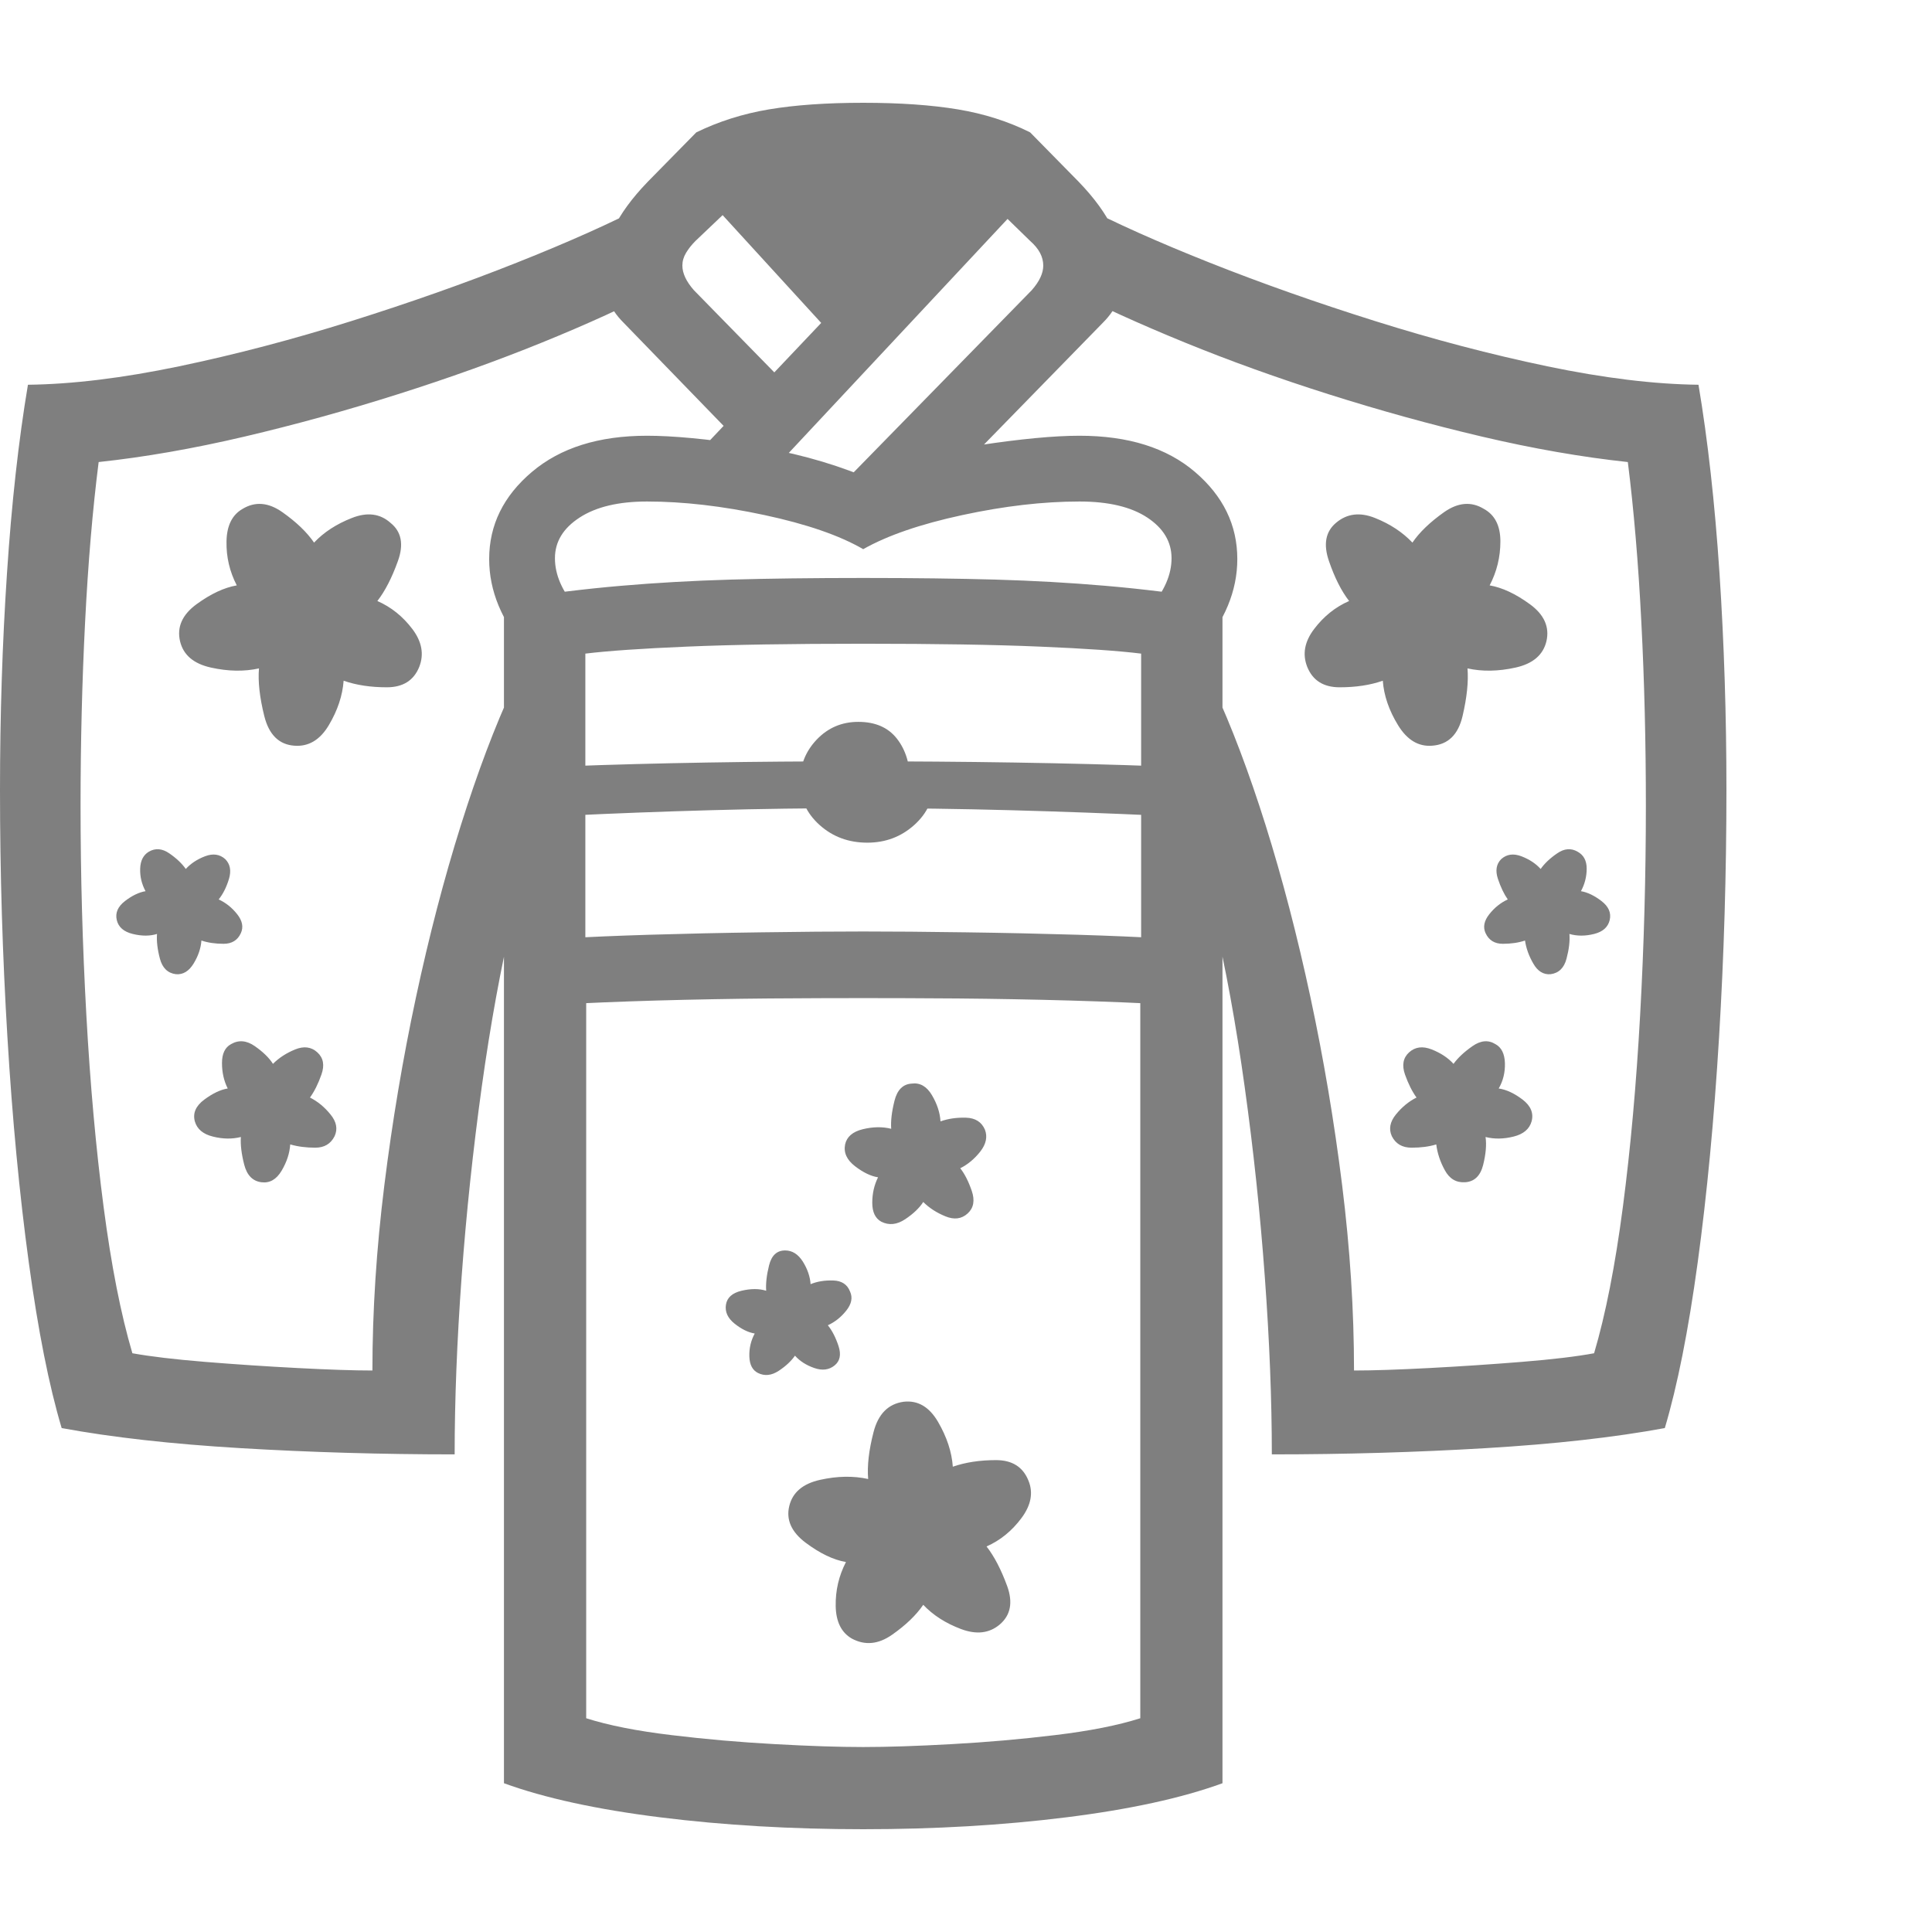 <svg version="1.1" xmlns="http://www.w3.org/2000/svg" style="fill:rgba(0,0,0,1.0)" width="256" height="256" viewBox="0 0 36.719 32.812"><path fill="rgb(127, 127, 127)" d="M16.406 32.812 C15.042 32.812 13.755 32.737 12.547 32.586 C11.339 32.435 10.349 32.219 9.578 31.938 L9.578 9.453 C10.391 9.328 11.133 9.237 11.805 9.18 C12.477 9.122 13.172 9.083 13.891 9.062 C14.609 9.042 15.448 9.031 16.406 9.031 C17.365 9.031 18.203 9.042 18.922 9.062 C19.641 9.083 20.336 9.122 21.008 9.18 C21.68 9.237 22.422 9.328 23.234 9.453 L23.234 31.938 C22.464 32.219 21.474 32.435 20.266 32.586 C19.057 32.737 17.771 32.812 16.406 32.812 Z M4.969 20.516 C4.802 20.495 4.693 20.383 4.641 20.18 C4.589 19.977 4.568 19.802 4.578 19.656 C4.411 19.698 4.234 19.695 4.047 19.648 C3.859 19.602 3.745 19.505 3.703 19.359 C3.661 19.203 3.721 19.065 3.883 18.945 C4.044 18.826 4.193 18.755 4.328 18.734 C4.255 18.589 4.219 18.427 4.219 18.25 C4.219 18.073 4.276 17.953 4.391 17.891 C4.536 17.807 4.687 17.82 4.844 17.93 C5 18.039 5.115 18.151 5.188 18.266 C5.302 18.151 5.443 18.06 5.609 17.992 C5.776 17.924 5.917 17.943 6.031 18.047 C6.146 18.151 6.172 18.292 6.109 18.469 C6.047 18.646 5.974 18.792 5.891 18.906 C6.036 18.979 6.167 19.086 6.281 19.227 C6.396 19.367 6.422 19.505 6.359 19.641 C6.286 19.786 6.164 19.859 5.992 19.859 C5.82 19.859 5.661 19.839 5.516 19.797 C5.505 19.964 5.451 20.13 5.352 20.297 C5.253 20.464 5.125 20.536 4.969 20.516 Z M3.344 16.562 C3.187 16.542 3.086 16.443 3.039 16.266 C2.992 16.089 2.974 15.932 2.984 15.797 C2.849 15.839 2.695 15.839 2.523 15.797 C2.352 15.755 2.25 15.667 2.219 15.531 C2.188 15.396 2.24 15.276 2.375 15.172 C2.51 15.068 2.641 15.005 2.766 14.984 C2.693 14.849 2.659 14.706 2.664 14.555 C2.669 14.404 2.724 14.297 2.828 14.234 C2.953 14.161 3.083 14.172 3.219 14.266 C3.354 14.359 3.458 14.458 3.531 14.562 C3.625 14.458 3.747 14.378 3.898 14.32 C4.049 14.263 4.177 14.281 4.281 14.375 C4.375 14.469 4.398 14.594 4.352 14.75 C4.305 14.906 4.24 15.036 4.156 15.141 C4.292 15.203 4.409 15.297 4.508 15.422 C4.607 15.547 4.63 15.667 4.578 15.781 C4.516 15.917 4.406 15.984 4.25 15.984 C4.094 15.984 3.953 15.964 3.828 15.922 C3.818 16.068 3.768 16.214 3.68 16.359 C3.591 16.505 3.479 16.573 3.344 16.562 Z M16.188 29.188 C15.99 29.073 15.888 28.867 15.883 28.57 C15.878 28.273 15.943 27.995 16.078 27.734 C15.839 27.693 15.583 27.57 15.312 27.367 C15.042 27.164 14.938 26.932 15 26.672 C15.062 26.411 15.258 26.245 15.586 26.172 C15.914 26.099 16.219 26.094 16.5 26.156 C16.479 25.906 16.513 25.609 16.602 25.266 C16.69 24.922 16.88 24.729 17.172 24.688 C17.443 24.656 17.661 24.784 17.828 25.07 C17.995 25.357 18.089 25.641 18.109 25.922 C18.349 25.839 18.622 25.797 18.93 25.797 C19.237 25.797 19.443 25.927 19.547 26.188 C19.641 26.417 19.596 26.654 19.414 26.898 C19.232 27.143 19.01 27.323 18.75 27.438 C18.896 27.625 19.026 27.875 19.141 28.188 C19.255 28.5 19.208 28.745 19 28.922 C18.802 29.089 18.557 29.117 18.266 29.008 C17.974 28.898 17.734 28.745 17.547 28.547 C17.411 28.745 17.214 28.935 16.953 29.117 C16.693 29.299 16.438 29.323 16.188 29.188 Z M14.406 24.141 C14.302 24.089 14.247 23.984 14.242 23.828 C14.237 23.672 14.271 23.526 14.344 23.391 C14.219 23.37 14.091 23.307 13.961 23.203 C13.831 23.099 13.776 22.979 13.797 22.844 C13.818 22.708 13.917 22.62 14.094 22.578 C14.271 22.536 14.427 22.536 14.562 22.578 C14.552 22.443 14.57 22.281 14.617 22.094 C14.664 21.906 14.766 21.812 14.922 21.812 C15.057 21.812 15.169 21.883 15.258 22.023 C15.346 22.164 15.396 22.307 15.406 22.453 C15.531 22.401 15.674 22.378 15.836 22.383 C15.997 22.388 16.104 22.458 16.156 22.594 C16.208 22.708 16.185 22.828 16.086 22.953 C15.987 23.078 15.87 23.172 15.734 23.234 C15.818 23.339 15.885 23.471 15.938 23.633 C15.99 23.794 15.964 23.917 15.859 24 C15.755 24.083 15.628 24.099 15.477 24.047 C15.326 23.995 15.203 23.917 15.109 23.812 C15.036 23.917 14.932 24.013 14.797 24.102 C14.661 24.19 14.531 24.203 14.406 24.141 Z M16.406 31.25 C16.865 31.25 17.424 31.232 18.086 31.195 C18.747 31.159 19.404 31.102 20.055 31.023 C20.706 30.945 21.245 30.839 21.672 30.703 L21.672 16.703 L22.234 17.141 C21.682 17.109 21.047 17.083 20.328 17.062 C19.609 17.042 18.901 17.029 18.203 17.023 C17.505 17.018 16.906 17.016 16.406 17.016 C15.906 17.016 15.307 17.018 14.609 17.023 C13.911 17.029 13.203 17.042 12.484 17.062 C11.766 17.083 11.13 17.109 10.578 17.141 L11.141 16.703 L11.141 30.703 C11.568 30.839 12.107 30.945 12.758 31.023 C13.409 31.102 14.065 31.159 14.727 31.195 C15.388 31.232 15.948 31.25 16.406 31.25 Z M8.641 25.688 C7.245 25.688 5.891 25.648 4.578 25.57 C3.266 25.492 2.13 25.365 1.172 25.188 C0.932 24.385 0.724 23.336 0.547 22.039 C0.37 20.742 0.234 19.315 0.141 17.758 C0.047 16.201 0 14.635 0 13.062 C0 11.646 0.044 10.271 0.133 8.938 C0.221 7.604 0.354 6.411 0.531 5.359 C1.375 5.349 2.333 5.232 3.406 5.008 C4.479 4.784 5.57 4.497 6.68 4.148 C7.789 3.799 8.836 3.43 9.82 3.039 C10.805 2.648 11.625 2.281 12.281 1.938 L12.547 3.531 C11.911 3.865 11.164 4.206 10.305 4.555 C9.445 4.904 8.531 5.232 7.562 5.539 C6.594 5.846 5.622 6.115 4.648 6.344 C3.674 6.573 2.75 6.734 1.875 6.828 C1.76 7.734 1.674 8.75 1.617 9.875 C1.56 11 1.531 12.161 1.531 13.359 C1.531 14.693 1.568 16.018 1.641 17.336 C1.714 18.654 1.823 19.87 1.969 20.984 C2.115 22.099 2.297 23.026 2.516 23.766 C2.859 23.828 3.32 23.883 3.898 23.93 C4.477 23.977 5.062 24.016 5.656 24.047 C6.25 24.078 6.724 24.094 7.078 24.094 C7.078 22.958 7.154 21.784 7.305 20.57 C7.456 19.357 7.656 18.167 7.906 17 C8.156 15.833 8.44 14.745 8.758 13.734 C9.076 12.724 9.406 11.849 9.75 11.109 L9.75 15.453 C9.521 16.422 9.323 17.505 9.156 18.703 C8.99 19.901 8.862 21.107 8.773 22.32 C8.685 23.534 8.641 24.656 8.641 25.688 Z M5.594 12.219 C5.302 12.198 5.112 12.01 5.023 11.656 C4.935 11.302 4.901 11 4.922 10.75 C4.641 10.812 4.336 10.807 4.008 10.734 C3.68 10.661 3.484 10.495 3.422 10.234 C3.359 9.964 3.464 9.729 3.734 9.531 C4.005 9.333 4.26 9.214 4.5 9.172 C4.365 8.911 4.299 8.633 4.305 8.336 C4.31 8.039 4.411 7.833 4.609 7.719 C4.849 7.573 5.102 7.594 5.367 7.781 C5.633 7.969 5.833 8.161 5.969 8.359 C6.156 8.161 6.396 8.005 6.688 7.891 C6.979 7.776 7.224 7.807 7.422 7.984 C7.63 8.151 7.677 8.393 7.562 8.711 C7.448 9.029 7.318 9.281 7.172 9.469 C7.432 9.583 7.654 9.76 7.836 10 C8.018 10.24 8.062 10.479 7.969 10.719 C7.865 10.979 7.659 11.109 7.352 11.109 C7.044 11.109 6.771 11.068 6.531 10.984 C6.51 11.266 6.417 11.547 6.25 11.828 C6.083 12.109 5.865 12.24 5.594 12.219 Z M16.75 21.266 C16.635 21.203 16.578 21.083 16.578 20.906 C16.578 20.729 16.615 20.568 16.688 20.422 C16.552 20.401 16.406 20.331 16.25 20.211 C16.094 20.091 16.031 19.953 16.062 19.797 C16.094 19.651 16.206 19.555 16.398 19.508 C16.591 19.461 16.771 19.458 16.938 19.5 C16.927 19.354 16.948 19.177 17 18.969 C17.052 18.76 17.161 18.651 17.328 18.641 C17.484 18.62 17.612 18.693 17.711 18.859 C17.81 19.026 17.865 19.193 17.875 19.359 C18.021 19.307 18.182 19.284 18.359 19.289 C18.536 19.294 18.656 19.37 18.719 19.516 C18.771 19.651 18.742 19.789 18.633 19.93 C18.523 20.07 18.396 20.177 18.25 20.25 C18.333 20.354 18.406 20.497 18.469 20.68 C18.531 20.862 18.505 21.005 18.391 21.109 C18.276 21.214 18.135 21.232 17.969 21.164 C17.802 21.096 17.661 21.005 17.547 20.891 C17.474 21.005 17.359 21.115 17.203 21.219 C17.047 21.323 16.896 21.339 16.75 21.266 Z M11.125 16.25 L10.859 15.875 C11.182 15.854 11.677 15.833 12.344 15.812 C13.01 15.792 13.719 15.776 14.469 15.766 C15.219 15.755 15.865 15.75 16.406 15.75 C16.958 15.75 17.607 15.755 18.352 15.766 C19.096 15.776 19.805 15.792 20.477 15.812 C21.148 15.833 21.641 15.854 21.953 15.875 L21.688 16.25 L21.688 10.469 C21.271 10.417 20.63 10.372 19.766 10.336 C18.901 10.299 17.781 10.281 16.406 10.281 C15.031 10.281 13.914 10.299 13.055 10.336 C12.195 10.372 11.552 10.417 11.125 10.469 Z M10.812 13.547 L10.812 12.609 C11.625 12.578 12.5 12.555 13.438 12.539 C14.375 12.523 15.318 12.516 16.266 12.516 C17.286 12.516 18.292 12.523 19.281 12.539 C20.271 12.555 21.177 12.578 22 12.609 L22 13.547 C21.094 13.505 20.161 13.471 19.203 13.445 C18.245 13.419 17.286 13.406 16.328 13.406 C15.38 13.406 14.44 13.419 13.508 13.445 C12.576 13.471 11.677 13.505 10.812 13.547 Z M16.484 14.062 C16.13 14.062 15.828 13.951 15.578 13.727 C15.328 13.503 15.203 13.229 15.203 12.906 C15.203 12.594 15.31 12.326 15.523 12.102 C15.737 11.878 16 11.766 16.312 11.766 C16.635 11.766 16.88 11.872 17.047 12.086 C17.214 12.299 17.297 12.573 17.297 12.906 L17.75 12.906 C17.75 13.229 17.625 13.503 17.375 13.727 C17.125 13.951 16.828 14.062 16.484 14.062 Z M10.016 10.406 C9.536 9.854 9.297 9.276 9.297 8.672 C9.297 8.026 9.568 7.474 10.109 7.016 C10.651 6.557 11.38 6.328 12.297 6.328 C12.786 6.328 13.427 6.388 14.219 6.508 C15.01 6.628 15.74 6.823 16.406 7.094 C17.083 6.823 17.818 6.628 18.609 6.508 C19.401 6.388 20.036 6.328 20.516 6.328 C21.443 6.328 22.174 6.557 22.711 7.016 C23.247 7.474 23.516 8.026 23.516 8.672 C23.516 9.276 23.276 9.854 22.797 10.406 L21.859 9.594 C22.13 9.281 22.266 8.969 22.266 8.656 C22.266 8.344 22.112 8.086 21.805 7.883 C21.497 7.68 21.068 7.578 20.516 7.578 C19.828 7.578 19.086 7.664 18.289 7.836 C17.492 8.008 16.865 8.224 16.406 8.484 C15.958 8.224 15.333 8.008 14.531 7.836 C13.729 7.664 12.984 7.578 12.297 7.578 C11.755 7.578 11.328 7.68 11.016 7.883 C10.703 8.086 10.547 8.344 10.547 8.656 C10.547 8.969 10.682 9.281 10.953 9.594 Z M27.844 20.516 C27.677 20.526 27.549 20.451 27.461 20.289 C27.372 20.128 27.318 19.964 27.297 19.797 C27.161 19.839 27.005 19.859 26.828 19.859 C26.651 19.859 26.526 19.786 26.453 19.641 C26.391 19.505 26.417 19.367 26.531 19.227 C26.646 19.086 26.776 18.979 26.922 18.906 C26.839 18.792 26.766 18.646 26.703 18.469 C26.641 18.292 26.667 18.151 26.781 18.047 C26.896 17.943 27.039 17.924 27.211 17.992 C27.383 18.06 27.521 18.151 27.625 18.266 C27.708 18.151 27.828 18.039 27.984 17.93 C28.141 17.82 28.286 17.807 28.422 17.891 C28.536 17.953 28.596 18.073 28.602 18.25 C28.607 18.427 28.568 18.589 28.484 18.734 C28.63 18.755 28.781 18.826 28.938 18.945 C29.094 19.065 29.151 19.203 29.109 19.359 C29.068 19.505 28.953 19.602 28.766 19.648 C28.578 19.695 28.401 19.698 28.234 19.656 C28.255 19.802 28.24 19.979 28.188 20.188 C28.135 20.396 28.021 20.505 27.844 20.516 Z M17.172 8.062 L16.156 7.094 L19.609 3.562 C19.755 3.396 19.828 3.24 19.828 3.094 C19.828 3.01 19.807 2.93 19.766 2.852 C19.724 2.773 19.661 2.698 19.578 2.625 L18.953 2.016 L19.328 2.016 L14.172 7.531 L13.234 6.688 L15.797 3.984 L15.797 4.391 L13.625 2.016 L13.859 2.016 L13.219 2.625 C13.146 2.698 13.086 2.773 13.039 2.852 C12.992 2.93 12.969 3.01 12.969 3.094 C12.969 3.24 13.042 3.396 13.188 3.562 L15.375 5.797 L14.359 6.766 L11.844 4.172 C11.583 3.911 11.453 3.589 11.453 3.203 C11.453 2.953 11.521 2.685 11.656 2.398 C11.792 2.112 12.01 1.813 12.312 1.5 L13.234 0.562 C13.661 0.354 14.122 0.208 14.617 0.125 C15.112 0.042 15.708 -0 16.406 -0 C17.104 -0 17.703 0.042 18.203 0.125 C18.703 0.208 19.161 0.354 19.578 0.562 L20.5 1.5 C20.802 1.813 21.021 2.115 21.156 2.406 C21.292 2.698 21.359 2.969 21.359 3.219 C21.359 3.594 21.229 3.911 20.969 4.172 Z M24.172 25.688 C24.172 24.656 24.128 23.534 24.039 22.32 C23.951 21.107 23.823 19.901 23.656 18.703 C23.49 17.505 23.292 16.422 23.062 15.453 L23.062 11.109 C23.406 11.849 23.737 12.724 24.055 13.734 C24.372 14.745 24.656 15.833 24.906 17 C25.156 18.167 25.357 19.357 25.508 20.57 C25.659 21.784 25.734 22.958 25.734 24.094 C26.099 24.094 26.576 24.078 27.164 24.047 C27.753 24.016 28.339 23.977 28.922 23.93 C29.505 23.883 29.964 23.828 30.297 23.766 C30.516 23.026 30.698 22.099 30.844 20.984 C30.99 19.87 31.099 18.654 31.172 17.336 C31.245 16.018 31.281 14.693 31.281 13.359 C31.281 12.161 31.253 11 31.195 9.875 C31.138 8.75 31.052 7.734 30.938 6.828 C30.062 6.734 29.138 6.573 28.164 6.344 C27.19 6.115 26.219 5.846 25.25 5.539 C24.281 5.232 23.37 4.904 22.516 4.555 C21.661 4.206 20.911 3.865 20.266 3.531 L20.531 1.938 C21.188 2.281 22.008 2.648 22.992 3.039 C23.977 3.43 25.023 3.799 26.133 4.148 C27.242 4.497 28.333 4.784 29.406 5.008 C30.479 5.232 31.437 5.349 32.281 5.359 C32.458 6.411 32.591 7.604 32.68 8.938 C32.768 10.271 32.812 11.646 32.812 13.062 C32.812 14.635 32.766 16.201 32.672 17.758 C32.578 19.315 32.443 20.742 32.266 22.039 C32.089 23.336 31.88 24.385 31.641 25.188 C30.682 25.365 29.547 25.492 28.234 25.57 C26.922 25.648 25.568 25.688 24.172 25.688 Z M29.469 16.562 C29.333 16.573 29.224 16.505 29.141 16.359 C29.057 16.214 29.005 16.068 28.984 15.922 C28.859 15.964 28.719 15.984 28.562 15.984 C28.406 15.984 28.297 15.917 28.234 15.781 C28.182 15.667 28.206 15.547 28.305 15.422 C28.404 15.297 28.521 15.203 28.656 15.141 C28.583 15.036 28.521 14.906 28.469 14.75 C28.417 14.594 28.438 14.469 28.531 14.375 C28.635 14.281 28.763 14.263 28.914 14.32 C29.065 14.378 29.188 14.458 29.281 14.562 C29.354 14.458 29.458 14.359 29.594 14.266 C29.729 14.172 29.859 14.161 29.984 14.234 C30.099 14.297 30.156 14.404 30.156 14.555 C30.156 14.706 30.12 14.849 30.047 14.984 C30.172 15.005 30.302 15.068 30.438 15.172 C30.573 15.276 30.625 15.396 30.594 15.531 C30.562 15.667 30.464 15.755 30.297 15.797 C30.13 15.839 29.974 15.839 29.828 15.797 C29.839 15.932 29.82 16.089 29.773 16.266 C29.727 16.443 29.625 16.542 29.469 16.562 Z M27.219 12.219 C26.958 12.24 26.742 12.109 26.57 11.828 C26.398 11.547 26.302 11.266 26.281 10.984 C26.042 11.068 25.768 11.109 25.461 11.109 C25.154 11.109 24.948 10.979 24.844 10.719 C24.75 10.479 24.794 10.24 24.977 10 C25.159 9.76 25.38 9.583 25.641 9.469 C25.495 9.281 25.367 9.029 25.258 8.711 C25.148 8.393 25.193 8.151 25.391 7.984 C25.599 7.807 25.846 7.776 26.133 7.891 C26.419 8.005 26.656 8.161 26.844 8.359 C26.979 8.161 27.18 7.969 27.445 7.781 C27.711 7.594 27.964 7.573 28.203 7.719 C28.411 7.833 28.516 8.039 28.516 8.336 C28.516 8.633 28.448 8.911 28.312 9.172 C28.552 9.214 28.807 9.333 29.078 9.531 C29.349 9.729 29.453 9.964 29.391 10.234 C29.328 10.495 29.133 10.661 28.805 10.734 C28.477 10.807 28.172 10.812 27.891 10.75 C27.911 11 27.88 11.302 27.797 11.656 C27.714 12.01 27.521 12.198 27.219 12.219 Z M36.719 27.344" /></svg>